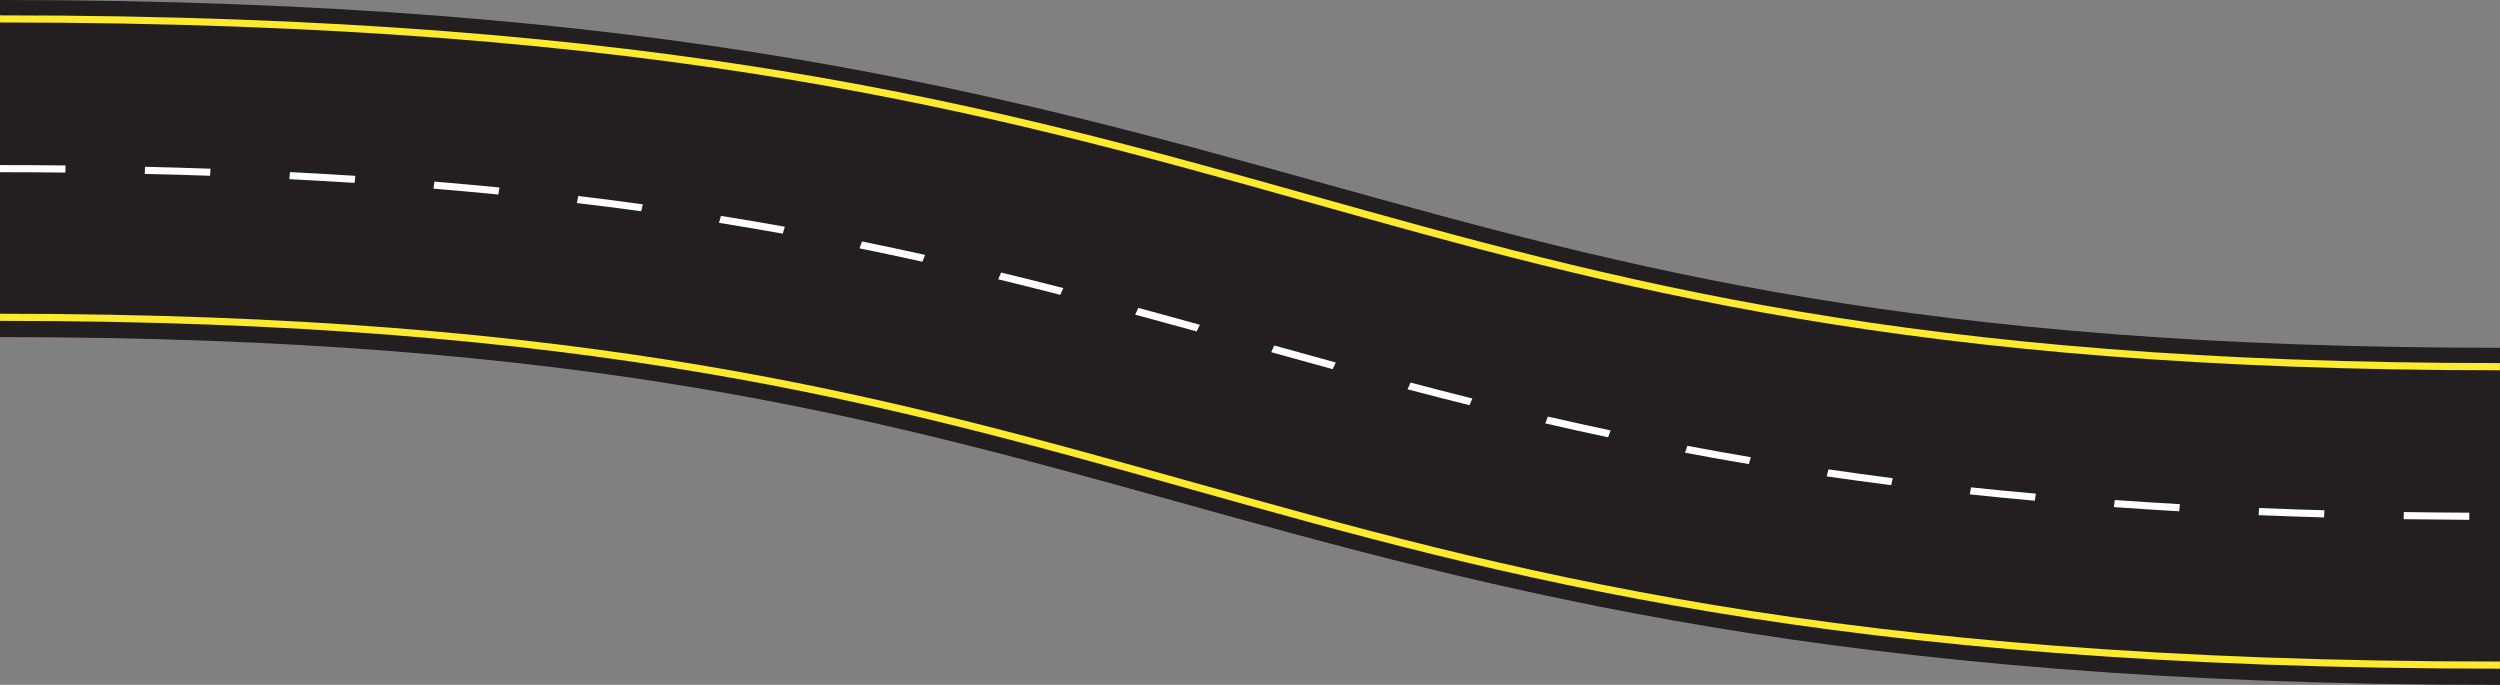 <?xml version="1.0" encoding="UTF-8"?>
<svg id="Layer_1" data-name="Layer 1" xmlns="http://www.w3.org/2000/svg" viewBox="0 0 428.13 117.29">
  <rect x="0" y="0" width="428.13" height="117.29" fill="#808080" stroke="none"/>
  <defs>
    <style>
      .cls-1 {
        fill: #fff;
      }

      .cls-2 {
        fill: #feea2c;
      }

      .cls-3 {
        fill: #231f20;
      }
    </style>
  </defs>
  <path class="cls-3" d="m428.13,117.29c-113.79,0-171.44-16.04-227.18-31.55C149.17,71.34,100.26,57.73,0,57.73V0c113.8,0,171.44,16.04,227.18,31.55,51.78,14.4,100.68,28.01,200.95,28.01v57.73Z"/>
  <path class="cls-1" d="m422.86,89.02c-3.78-.02-7.55-.06-11.23-.11l.03-1.22c3.67.06,7.44.09,11.21.11v1.22Zm-24.86-.41c-3.76-.11-7.53-.24-11.21-.39l.09-1.22c3.67.15,7.44.28,11.18.39l-.06,1.21Zm-24.81-1.05c-3.74-.22-7.5-.45-11.18-.72l.15-1.21c3.67.26,7.42.5,11.15.71l-.12,1.22Zm-24.73-1.81c-3.73-.33-7.47-.7-11.13-1.09l.22-1.2c3.65.39,7.38.75,11.1,1.08l-.19,1.21Zm-24.59-2.66c-3.69-.47-7.4-.98-11.04-1.51l.3-1.2c3.63.53,7.33,1.04,11,1.51l-.26,1.2Zm-24.38-3.61c-3.62-.61-7.3-1.27-10.92-1.95l.39-1.18c3.61.68,7.27,1.34,10.88,1.95l-.35,1.18Zm-24.09-4.59c-3.55-.75-7.18-1.56-10.77-2.39l.46-1.16c3.58.83,7.2,1.62,10.73,2.37l-.43,1.17Zm-23.74-5.5c-3.45-.86-6.92-1.75-10.62-2.72l.52-1.15c3.69.97,7.16,1.86,10.59,2.72l-.5,1.15Zm-23.44-6.17c-3.53-.97-7.03-1.94-10.53-2.91l.55-1.14c3.5.97,7,1.94,10.52,2.91l-.54,1.14Zm-23.29-6.46c-3.5-.96-7-1.92-10.53-2.88l.54-1.15c3.54.95,7.04,1.92,10.54,2.89l-.55,1.14Zm-23.36-6.27c-3.72-.95-7.19-1.82-10.62-2.66l.49-1.16c3.44.84,6.92,1.7,10.65,2.66l-.51,1.15Zm-23.6-5.67c-3.61-.8-7.23-1.57-10.77-2.29l.42-1.18c3.54.72,7.18,1.5,10.8,2.3l-.45,1.17Zm-23.93-4.81c-3.6-.64-7.27-1.27-10.91-1.85l.33-1.19c3.66.58,7.34,1.21,10.95,1.86l-.37,1.18Zm-24.23-3.83c-3.64-.5-7.35-.98-11.03-1.41l.25-1.2c3.69.44,7.41.91,11.06,1.42l-.29,1.2Zm-24.47-2.87c-3.65-.36-7.39-.7-11.11-1l.17-1.21c3.73.31,7.48.65,11.14,1.01l-.21,1.2Zm-24.63-1.99c-3.68-.24-7.43-.45-11.16-.64l.11-1.21c3.74.19,7.5.41,11.19.64l-.13,1.21Zm-24.73-1.22c-3.7-.13-7.46-.24-11.19-.32l.05-1.22c3.74.09,7.51.2,11.21.33l-.07,1.21Zm-24.78-.55c-3.69-.04-7.45-.06-11.2-.06v-1.22c3.75,0,7.53.02,11.22.06l-.02,1.22Z"/>
  <path class="cls-2" d="m428.13,63.41c-101.5,0-151.51-14.04-204.44-28.9C170,19.43,114.49,3.85,0,3.85v-1.22c114.77,0,170.42,15.62,224.24,30.73,52.8,14.83,102.67,28.82,203.88,28.82v1.22Z"/>
  <path class="cls-2" d="m428.13,114.51c-114.77,0-170.42-15.62-224.24-30.73C151.09,68.95,101.22,54.95,0,54.95v-1.22c101.5,0,151.51,14.04,204.44,28.9,53.69,15.07,109.2,30.66,223.68,30.66v1.21Z"/>
</svg>